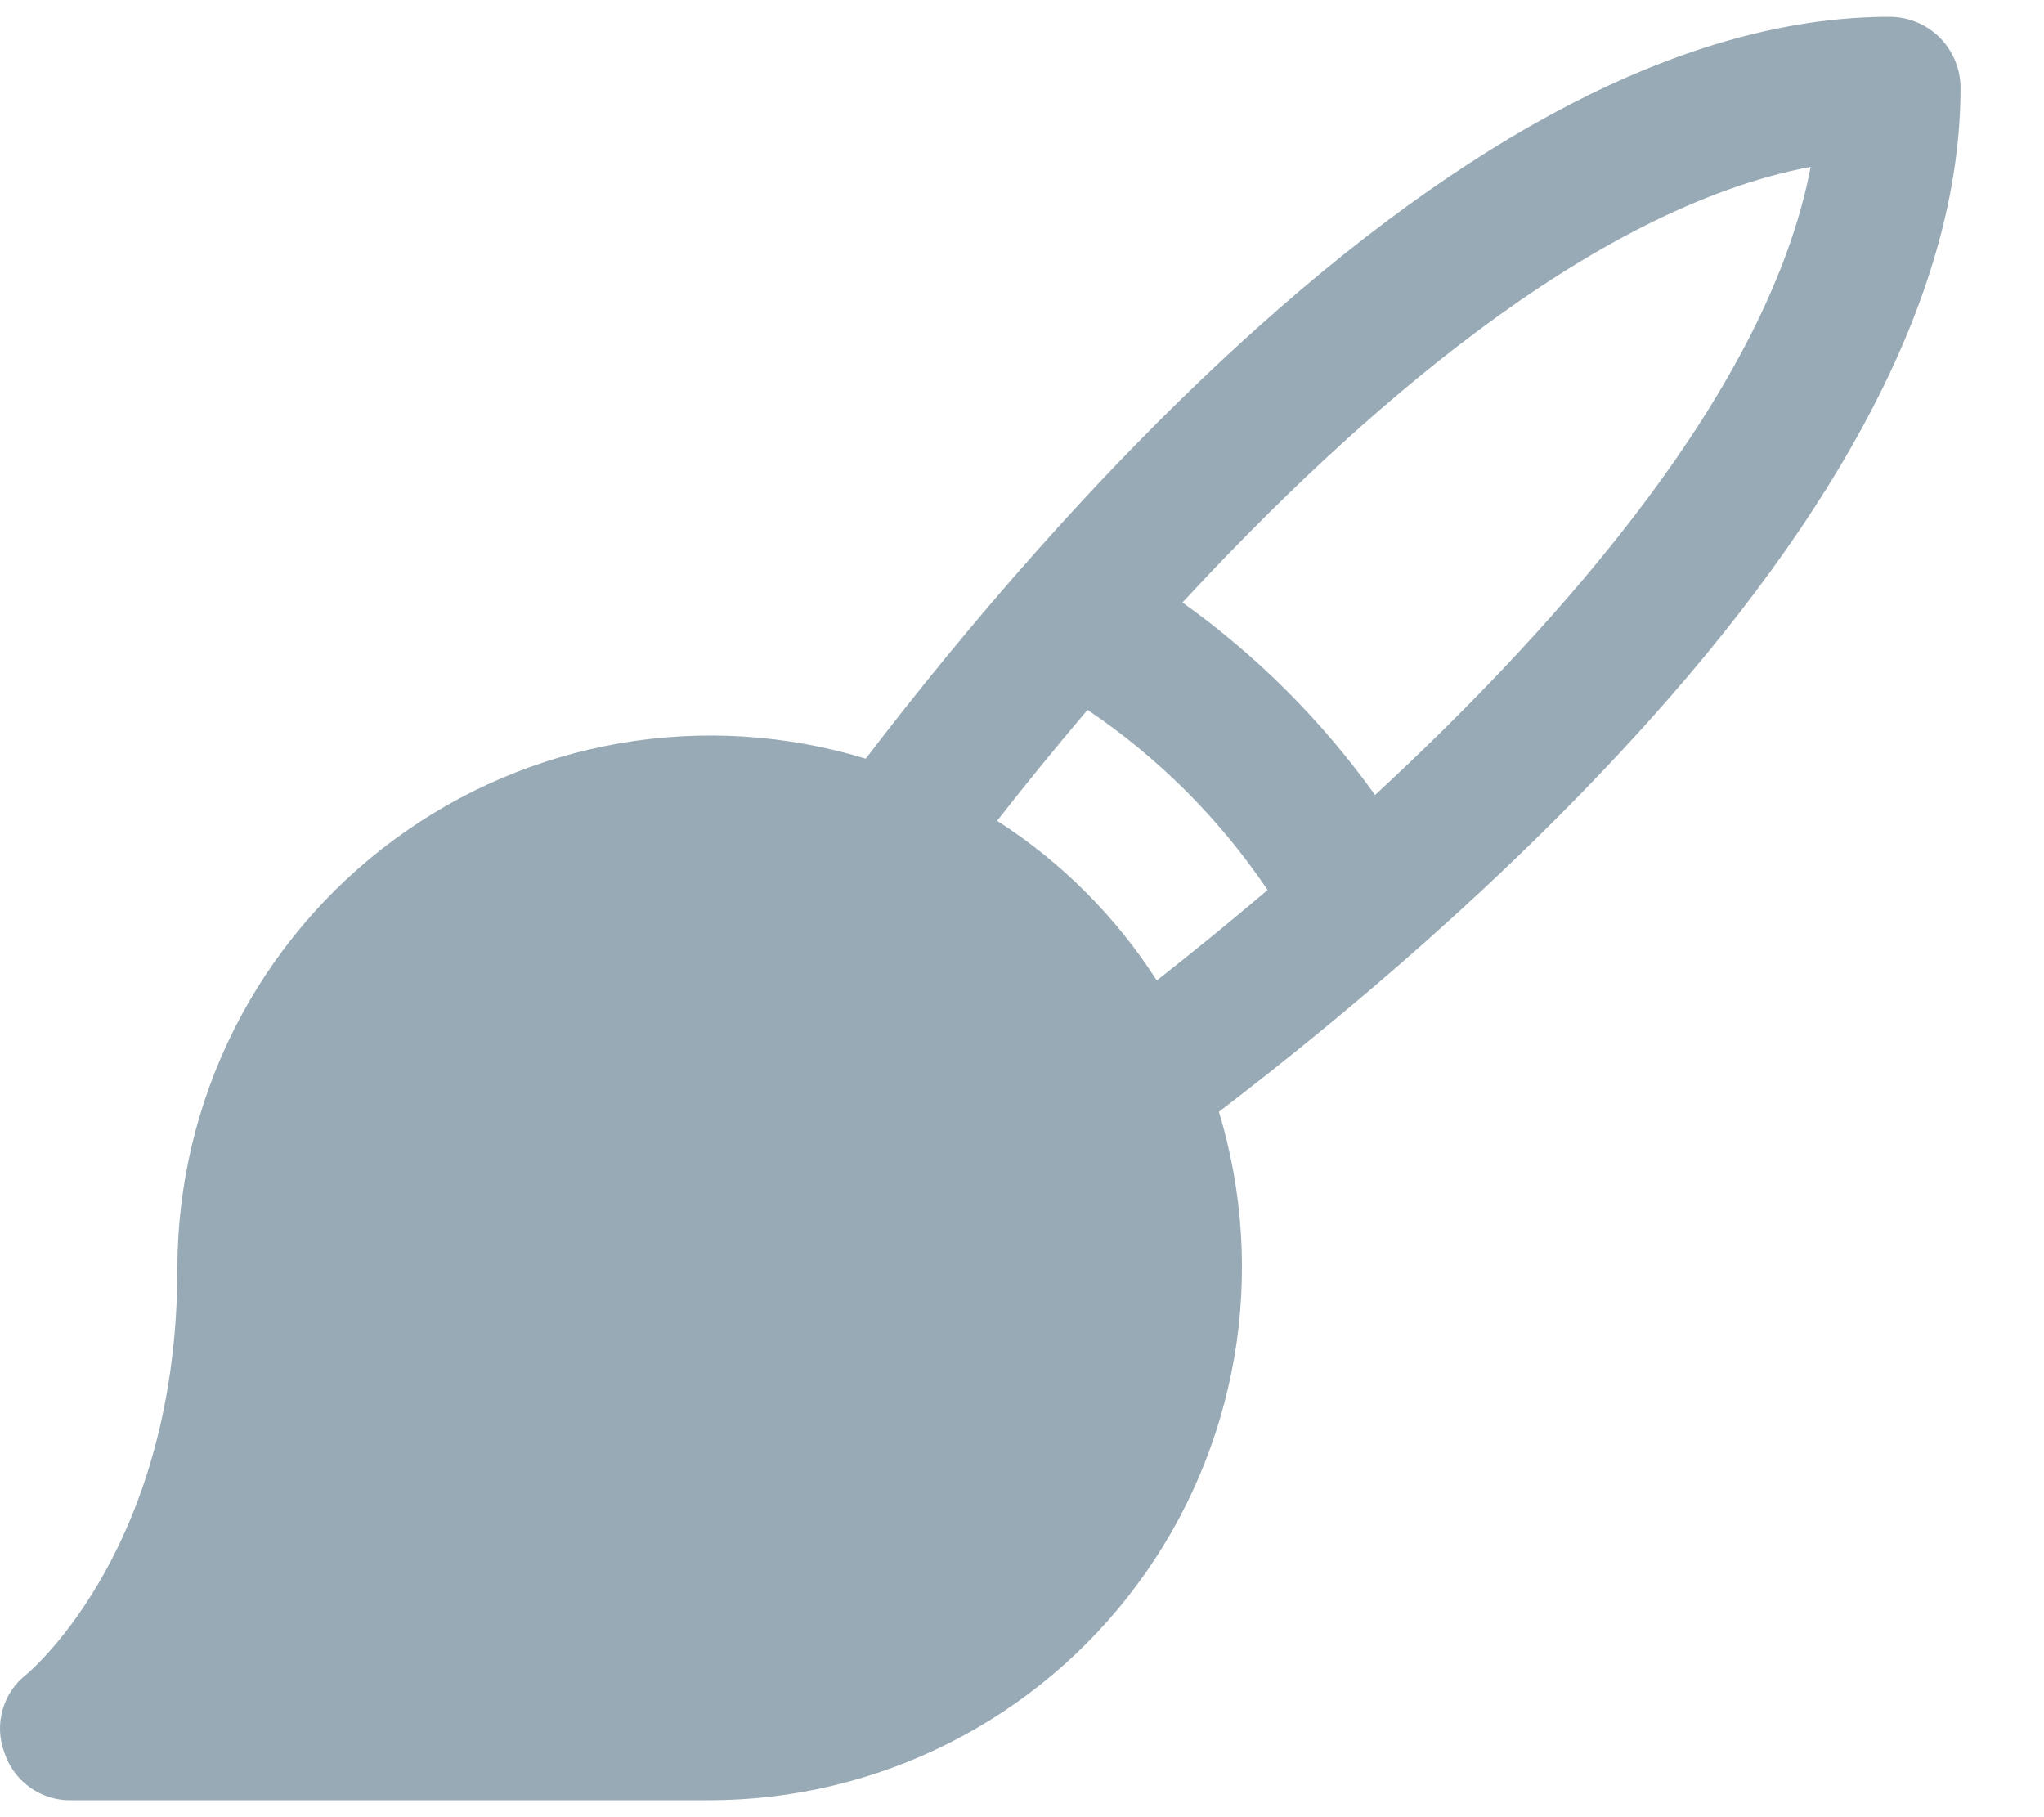 <svg width="18" height="16" viewBox="0 0 18 16" fill="none" xmlns="http://www.w3.org/2000/svg">
<path d="M16.64 0.148C14.976 0.148 13.101 1.07 11.085 2.875C9.671 4.141 8.46 5.586 7.624 6.68C6.923 6.466 6.182 6.42 5.46 6.544C4.737 6.669 4.054 6.961 3.465 7.397C2.876 7.833 2.397 8.4 2.066 9.054C1.736 9.709 1.563 10.431 1.562 11.164C1.562 13.601 0.296 14.688 0.234 14.742C0.132 14.821 0.058 14.93 0.023 15.054C-0.012 15.178 -0.007 15.309 0.038 15.43C0.078 15.553 0.157 15.661 0.262 15.737C0.368 15.813 0.494 15.853 0.624 15.851H6.249C6.982 15.85 7.705 15.678 8.359 15.347C9.013 15.017 9.581 14.538 10.017 13.948C10.453 13.359 10.744 12.676 10.869 11.954C10.993 11.232 10.947 10.49 10.734 9.789C11.828 8.953 13.273 7.742 14.538 6.328C16.343 4.312 17.265 2.437 17.265 0.773C17.265 0.608 17.199 0.449 17.082 0.331C16.965 0.214 16.806 0.148 16.64 0.148ZM8.781 7.227C9.007 6.937 9.273 6.609 9.577 6.25C10.203 6.672 10.741 7.211 11.163 7.836C10.804 8.141 10.476 8.406 10.187 8.633C9.825 8.068 9.345 7.588 8.781 7.227ZM12.109 7C11.641 6.345 11.068 5.772 10.413 5.305C11.945 3.648 14.007 1.836 15.945 1.469C15.578 3.406 13.765 5.469 12.109 7Z" fill="#97AAB6"/>
</svg>
